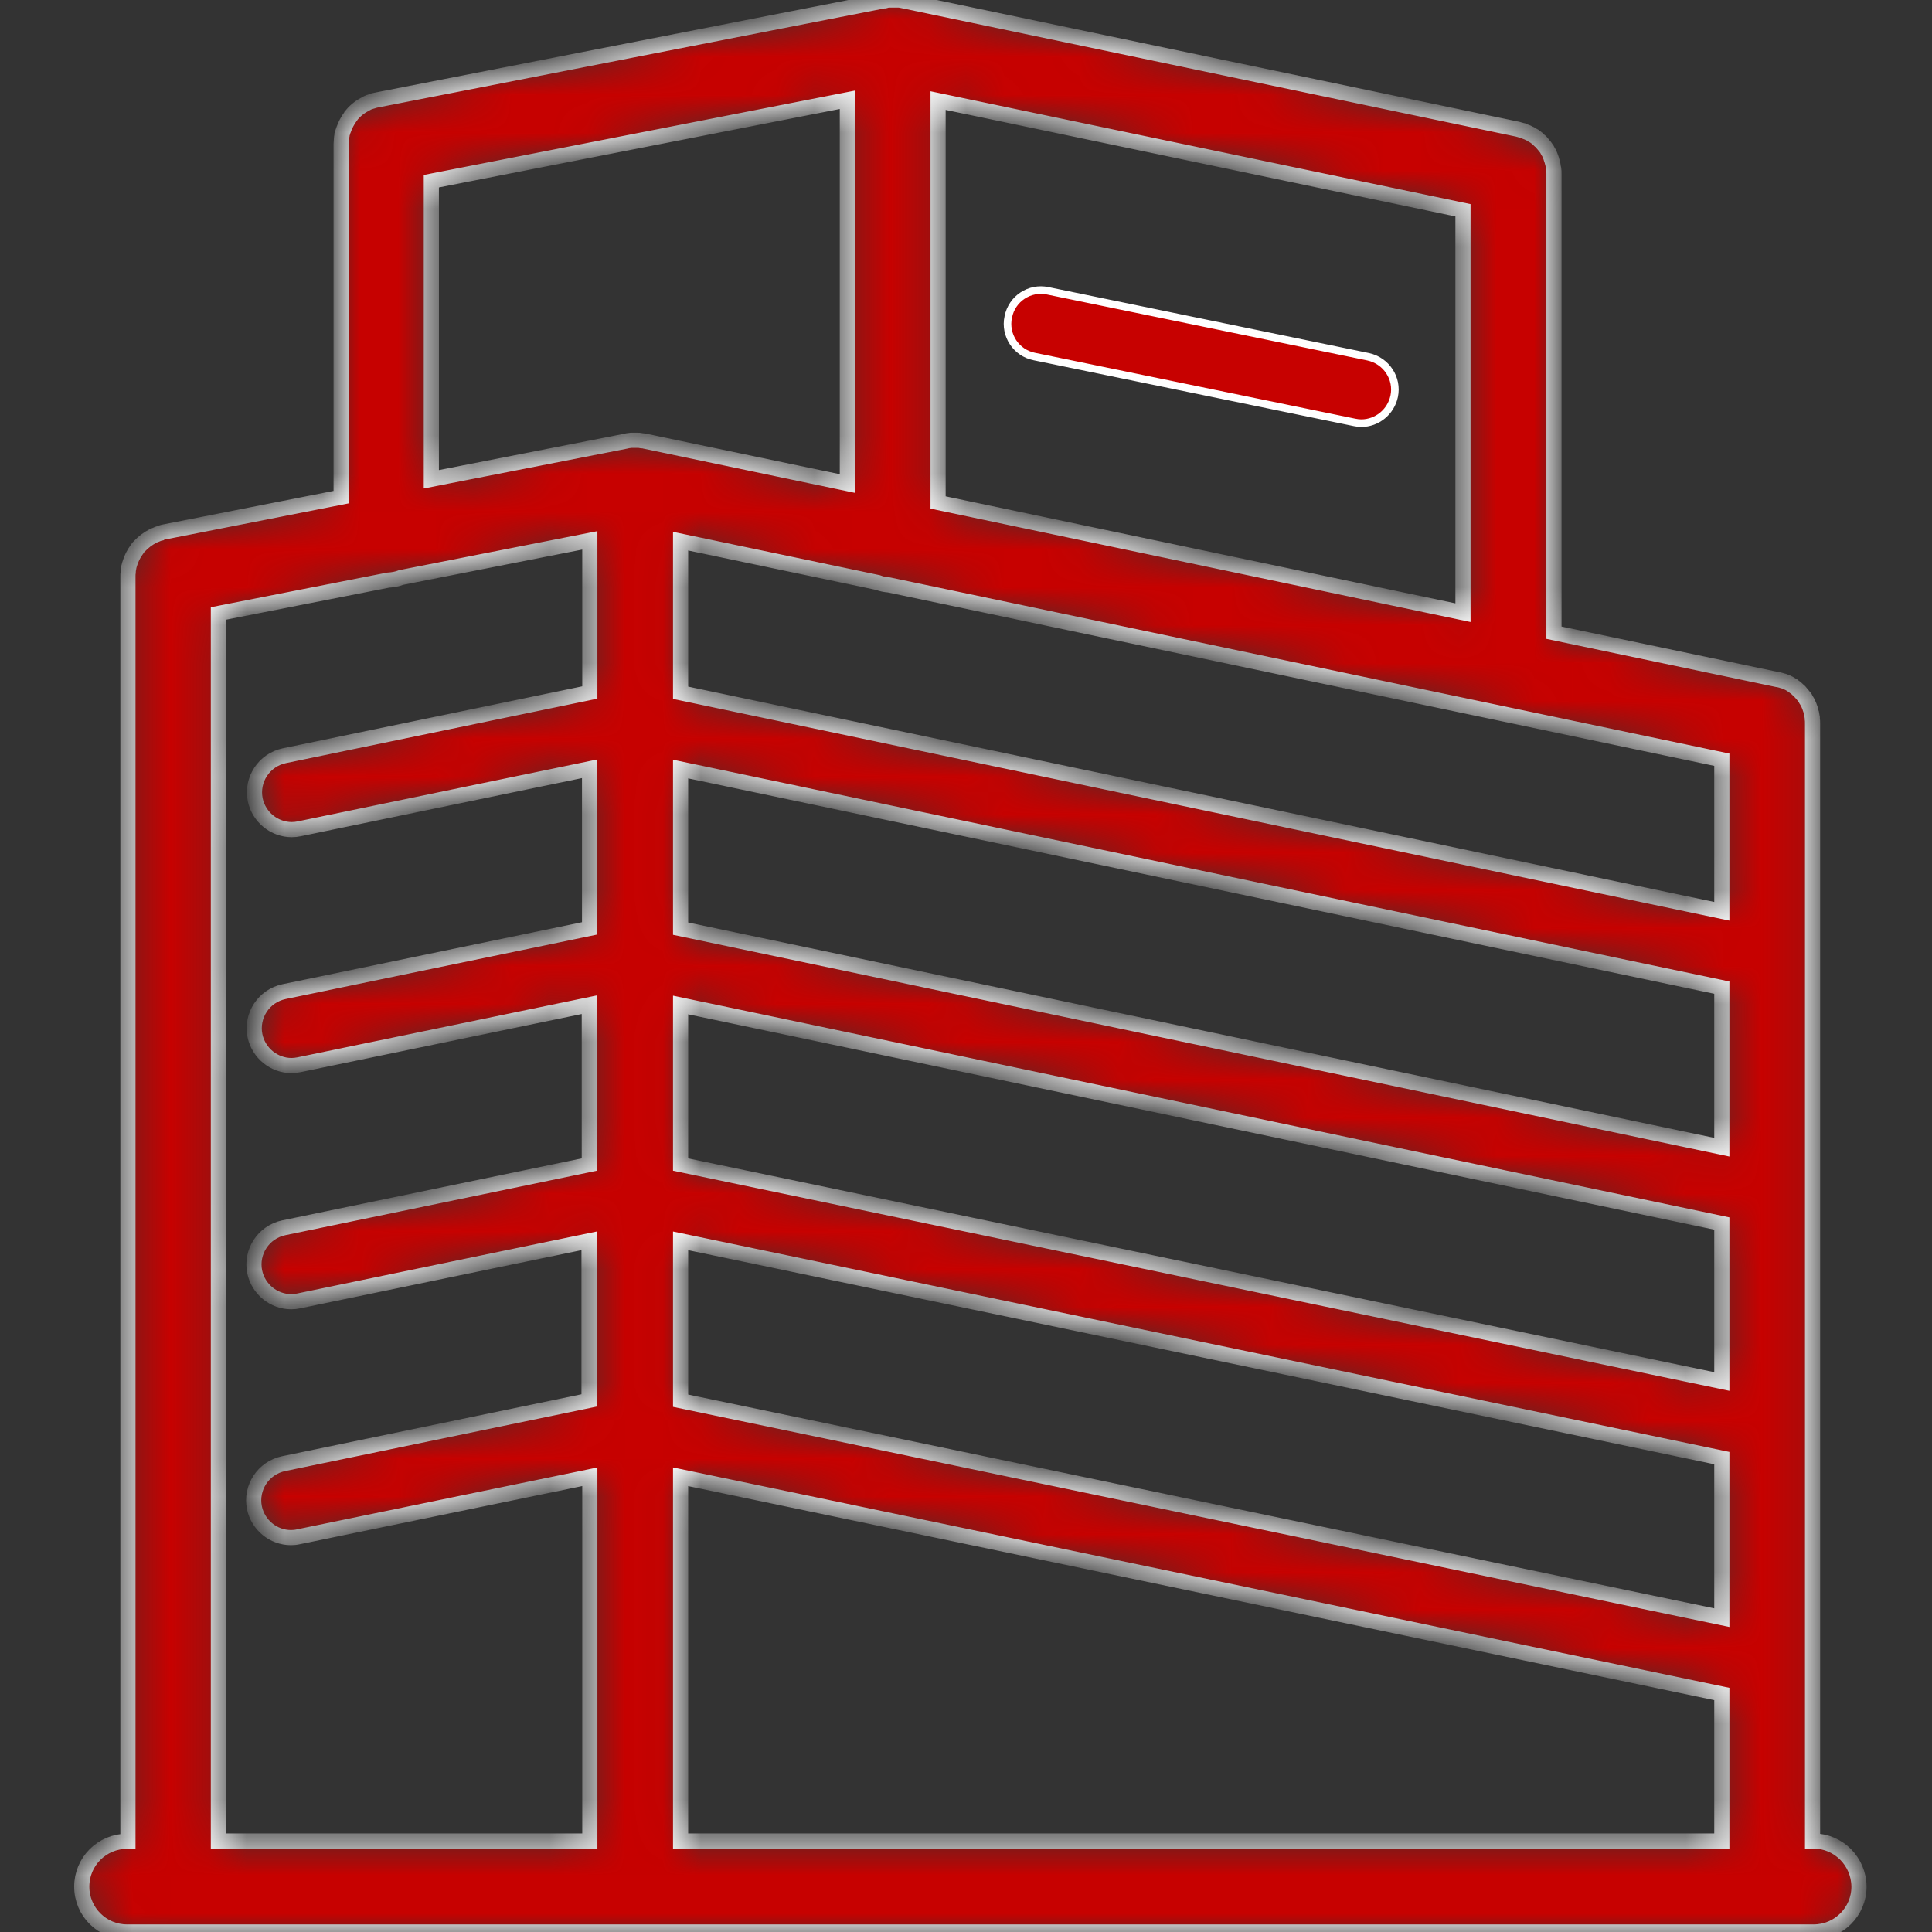 <svg width="51" height="51" viewBox="0 0 51 51" fill="none" xmlns="http://www.w3.org/2000/svg">
<rect x="0" y="0" width="51" height="51" fill="#333333" stroke="none"/>
<mask id="path-1-inside-1_488_1567" fill="white">
<path d="M47.868 48.598H47.847V19.097C47.847 19.055 47.847 19.012 47.84 18.97C47.84 18.963 47.84 18.956 47.84 18.949C47.833 18.921 47.833 18.885 47.826 18.857C47.826 18.843 47.819 18.822 47.812 18.808C47.805 18.787 47.805 18.766 47.798 18.744C47.791 18.724 47.783 18.703 47.776 18.681C47.769 18.667 47.769 18.653 47.762 18.639C47.755 18.618 47.741 18.597 47.734 18.576C47.727 18.561 47.72 18.547 47.713 18.533C47.699 18.512 47.692 18.491 47.678 18.477C47.671 18.463 47.664 18.449 47.657 18.435C47.642 18.42 47.636 18.399 47.621 18.386C47.608 18.372 47.601 18.357 47.586 18.343C47.572 18.329 47.565 18.315 47.551 18.301C47.537 18.287 47.523 18.266 47.509 18.252C47.502 18.238 47.488 18.23 47.474 18.223C47.459 18.209 47.438 18.188 47.424 18.174C47.417 18.167 47.403 18.16 47.389 18.146C47.368 18.132 47.347 18.118 47.333 18.104C47.318 18.096 47.304 18.089 47.297 18.082C47.276 18.068 47.255 18.054 47.241 18.047C47.22 18.04 47.206 18.026 47.185 18.019C47.171 18.012 47.15 18.005 47.136 17.998C47.107 17.984 47.079 17.977 47.051 17.97C47.044 17.97 47.037 17.962 47.023 17.962C46.987 17.948 46.945 17.942 46.91 17.935H46.903L41.021 16.702V4.586C41.021 4.543 41.021 4.502 41.014 4.459C41.014 4.452 41.014 4.445 41.007 4.431C41 4.403 41 4.367 40.993 4.339C40.986 4.318 40.986 4.304 40.979 4.29C40.972 4.269 40.972 4.248 40.965 4.233C40.958 4.212 40.95 4.191 40.943 4.17C40.936 4.156 40.936 4.142 40.929 4.128C40.922 4.106 40.908 4.086 40.901 4.058C40.895 4.044 40.887 4.029 40.88 4.022C40.866 4.001 40.859 3.98 40.845 3.959C40.838 3.945 40.831 3.931 40.824 3.924C40.81 3.909 40.803 3.888 40.789 3.874C40.775 3.86 40.768 3.846 40.753 3.832C40.739 3.818 40.732 3.804 40.718 3.79C40.704 3.775 40.69 3.761 40.676 3.741C40.662 3.727 40.655 3.72 40.641 3.712C40.626 3.698 40.605 3.677 40.591 3.663C40.577 3.656 40.571 3.649 40.556 3.635C40.535 3.621 40.521 3.607 40.5 3.593C40.486 3.586 40.472 3.578 40.458 3.571C40.437 3.557 40.422 3.55 40.401 3.536C40.38 3.529 40.366 3.515 40.345 3.508C40.331 3.501 40.317 3.494 40.295 3.487C40.267 3.473 40.232 3.466 40.204 3.452C40.197 3.452 40.19 3.444 40.183 3.444C40.141 3.43 40.098 3.423 40.056 3.409L23.819 0.014C23.784 0.007 23.749 0 23.72 0C23.713 0 23.706 0 23.7 0C23.678 0 23.657 0 23.636 0C23.615 0 23.594 0 23.58 0C23.58 0 23.58 0 23.573 0C23.552 0 23.537 0 23.516 0C23.495 0 23.474 0 23.46 0C23.432 0 23.41 0.007 23.382 0.014C23.368 0.014 23.354 0.014 23.347 0.021H23.34H23.333L9.97 2.634C9.935 2.641 9.907 2.648 9.871 2.655C9.864 2.655 9.857 2.655 9.85 2.663C9.822 2.67 9.794 2.684 9.766 2.691C9.759 2.691 9.752 2.698 9.738 2.698C9.717 2.705 9.696 2.719 9.682 2.726C9.526 2.804 9.393 2.902 9.287 3.029C9.287 3.036 9.28 3.036 9.28 3.043C9.273 3.057 9.266 3.064 9.252 3.078C9.174 3.184 9.111 3.304 9.068 3.43C9.068 3.437 9.061 3.444 9.061 3.444C9.055 3.459 9.055 3.473 9.048 3.487C9.041 3.508 9.034 3.536 9.027 3.557V3.578C9.019 3.614 9.012 3.642 9.012 3.677V3.691C9.012 3.727 9.005 3.761 9.005 3.797V13.123L4.349 14.039C4.314 14.046 4.278 14.053 4.243 14.067C4.236 14.067 4.236 14.067 4.229 14.074C4.194 14.081 4.166 14.096 4.131 14.11C4.124 14.11 4.117 14.117 4.11 14.117C4.088 14.124 4.067 14.138 4.046 14.145C3.905 14.215 3.779 14.314 3.673 14.427C3.666 14.434 3.659 14.448 3.645 14.455C3.638 14.462 3.63 14.476 3.623 14.49C3.532 14.61 3.461 14.75 3.419 14.899C3.412 14.927 3.405 14.947 3.398 14.976V14.99C3.391 15.025 3.384 15.06 3.384 15.096V15.103C3.377 15.138 3.377 15.18 3.377 15.216V48.605H3.356C2.693 48.605 2.158 49.14 2.158 49.803C2.158 50.465 2.693 51 3.356 51H47.875C48.537 51 49.073 50.465 49.073 49.803C49.066 49.133 48.53 48.598 47.868 48.598ZM23.171 15.377C23.262 15.413 23.368 15.434 23.467 15.441L45.452 20.055V24.056L17.966 18.287V14.285L23.171 15.377ZM45.452 30.283L17.966 24.514V20.301L45.452 26.071V30.283ZM45.452 32.298V36.468L17.966 30.741V26.529L45.452 32.298ZM17.966 32.755L45.452 38.49V42.702L17.966 36.975V32.755ZM45.452 44.717V48.598H17.966V38.983L45.452 44.717ZM24.763 13.264V2.655L38.619 5.551V16.173L24.763 13.264ZM11.386 4.783L22.368 2.634V12.764L17.014 11.644C17 11.644 16.979 11.637 16.965 11.637C16.951 11.637 16.93 11.63 16.916 11.63C16.887 11.623 16.86 11.623 16.831 11.623C16.817 11.623 16.803 11.623 16.789 11.623C16.754 11.623 16.719 11.623 16.683 11.623C16.676 11.623 16.669 11.623 16.662 11.623C16.62 11.63 16.57 11.63 16.529 11.644L11.386 12.652V4.783ZM5.765 16.194L10.245 15.314C10.365 15.307 10.485 15.286 10.59 15.244L15.57 14.264V18.28L7.505 19.949C6.969 20.062 6.631 20.583 6.737 21.111C6.835 21.576 7.244 21.9 7.702 21.9C7.765 21.9 7.836 21.893 7.899 21.879L15.563 20.294V24.507L7.498 26.176C6.962 26.289 6.624 26.81 6.73 27.338C6.828 27.803 7.237 28.128 7.695 28.128C7.758 28.128 7.829 28.12 7.892 28.107L15.556 26.522V30.741L7.491 32.41C6.955 32.523 6.617 33.044 6.723 33.573C6.821 34.038 7.23 34.362 7.688 34.362C7.751 34.362 7.822 34.355 7.885 34.341L15.549 32.755V36.968L7.484 38.637C6.948 38.75 6.61 39.272 6.716 39.8C6.814 40.265 7.223 40.589 7.681 40.589C7.744 40.589 7.815 40.582 7.878 40.567L15.57 38.983V48.598H5.765V16.194Z"/>
</mask>
<path d="M47.868 48.598H47.847V19.097C47.847 19.055 47.847 19.012 47.84 18.97C47.84 18.963 47.84 18.956 47.84 18.949C47.833 18.921 47.833 18.885 47.826 18.857C47.826 18.843 47.819 18.822 47.812 18.808C47.805 18.787 47.805 18.766 47.798 18.744C47.791 18.724 47.783 18.703 47.776 18.681C47.769 18.667 47.769 18.653 47.762 18.639C47.755 18.618 47.741 18.597 47.734 18.576C47.727 18.561 47.72 18.547 47.713 18.533C47.699 18.512 47.692 18.491 47.678 18.477C47.671 18.463 47.664 18.449 47.657 18.435C47.642 18.42 47.636 18.399 47.621 18.386C47.608 18.372 47.601 18.357 47.586 18.343C47.572 18.329 47.565 18.315 47.551 18.301C47.537 18.287 47.523 18.266 47.509 18.252C47.502 18.238 47.488 18.23 47.474 18.223C47.459 18.209 47.438 18.188 47.424 18.174C47.417 18.167 47.403 18.16 47.389 18.146C47.368 18.132 47.347 18.118 47.333 18.104C47.318 18.096 47.304 18.089 47.297 18.082C47.276 18.068 47.255 18.054 47.241 18.047C47.22 18.04 47.206 18.026 47.185 18.019C47.171 18.012 47.15 18.005 47.136 17.998C47.107 17.984 47.079 17.977 47.051 17.97C47.044 17.97 47.037 17.962 47.023 17.962C46.987 17.948 46.945 17.942 46.91 17.935H46.903L41.021 16.702V4.586C41.021 4.543 41.021 4.502 41.014 4.459C41.014 4.452 41.014 4.445 41.007 4.431C41 4.403 41 4.367 40.993 4.339C40.986 4.318 40.986 4.304 40.979 4.29C40.972 4.269 40.972 4.248 40.965 4.233C40.958 4.212 40.95 4.191 40.943 4.17C40.936 4.156 40.936 4.142 40.929 4.128C40.922 4.106 40.908 4.086 40.901 4.058C40.895 4.044 40.887 4.029 40.88 4.022C40.866 4.001 40.859 3.98 40.845 3.959C40.838 3.945 40.831 3.931 40.824 3.924C40.81 3.909 40.803 3.888 40.789 3.874C40.775 3.86 40.768 3.846 40.753 3.832C40.739 3.818 40.732 3.804 40.718 3.79C40.704 3.775 40.69 3.761 40.676 3.741C40.662 3.727 40.655 3.72 40.641 3.712C40.626 3.698 40.605 3.677 40.591 3.663C40.577 3.656 40.571 3.649 40.556 3.635C40.535 3.621 40.521 3.607 40.5 3.593C40.486 3.586 40.472 3.578 40.458 3.571C40.437 3.557 40.422 3.55 40.401 3.536C40.38 3.529 40.366 3.515 40.345 3.508C40.331 3.501 40.317 3.494 40.295 3.487C40.267 3.473 40.232 3.466 40.204 3.452C40.197 3.452 40.19 3.444 40.183 3.444C40.141 3.43 40.098 3.423 40.056 3.409L23.819 0.014C23.784 0.007 23.749 0 23.72 0C23.713 0 23.706 0 23.7 0C23.678 0 23.657 0 23.636 0C23.615 0 23.594 0 23.58 0C23.58 0 23.58 0 23.573 0C23.552 0 23.537 0 23.516 0C23.495 0 23.474 0 23.46 0C23.432 0 23.41 0.007 23.382 0.014C23.368 0.014 23.354 0.014 23.347 0.021H23.34H23.333L9.97 2.634C9.935 2.641 9.907 2.648 9.871 2.655C9.864 2.655 9.857 2.655 9.85 2.663C9.822 2.67 9.794 2.684 9.766 2.691C9.759 2.691 9.752 2.698 9.738 2.698C9.717 2.705 9.696 2.719 9.682 2.726C9.526 2.804 9.393 2.902 9.287 3.029C9.287 3.036 9.28 3.036 9.28 3.043C9.273 3.057 9.266 3.064 9.252 3.078C9.174 3.184 9.111 3.304 9.068 3.43C9.068 3.437 9.061 3.444 9.061 3.444C9.055 3.459 9.055 3.473 9.048 3.487C9.041 3.508 9.034 3.536 9.027 3.557V3.578C9.019 3.614 9.012 3.642 9.012 3.677V3.691C9.012 3.727 9.005 3.761 9.005 3.797V13.123L4.349 14.039C4.314 14.046 4.278 14.053 4.243 14.067C4.236 14.067 4.236 14.067 4.229 14.074C4.194 14.081 4.166 14.096 4.131 14.11C4.124 14.11 4.117 14.117 4.11 14.117C4.088 14.124 4.067 14.138 4.046 14.145C3.905 14.215 3.779 14.314 3.673 14.427C3.666 14.434 3.659 14.448 3.645 14.455C3.638 14.462 3.63 14.476 3.623 14.49C3.532 14.61 3.461 14.75 3.419 14.899C3.412 14.927 3.405 14.947 3.398 14.976V14.99C3.391 15.025 3.384 15.06 3.384 15.096V15.103C3.377 15.138 3.377 15.18 3.377 15.216V48.605H3.356C2.693 48.605 2.158 49.14 2.158 49.803C2.158 50.465 2.693 51 3.356 51H47.875C48.537 51 49.073 50.465 49.073 49.803C49.066 49.133 48.53 48.598 47.868 48.598ZM23.171 15.377C23.262 15.413 23.368 15.434 23.467 15.441L45.452 20.055V24.056L17.966 18.287V14.285L23.171 15.377ZM45.452 30.283L17.966 24.514V20.301L45.452 26.071V30.283ZM45.452 32.298V36.468L17.966 30.741V26.529L45.452 32.298ZM17.966 32.755L45.452 38.49V42.702L17.966 36.975V32.755ZM45.452 44.717V48.598H17.966V38.983L45.452 44.717ZM24.763 13.264V2.655L38.619 5.551V16.173L24.763 13.264ZM11.386 4.783L22.368 2.634V12.764L17.014 11.644C17 11.644 16.979 11.637 16.965 11.637C16.951 11.637 16.93 11.63 16.916 11.63C16.887 11.623 16.86 11.623 16.831 11.623C16.817 11.623 16.803 11.623 16.789 11.623C16.754 11.623 16.719 11.623 16.683 11.623C16.676 11.623 16.669 11.623 16.662 11.623C16.62 11.63 16.57 11.63 16.529 11.644L11.386 12.652V4.783ZM5.765 16.194L10.245 15.314C10.365 15.307 10.485 15.286 10.59 15.244L15.57 14.264V18.28L7.505 19.949C6.969 20.062 6.631 20.583 6.737 21.111C6.835 21.576 7.244 21.9 7.702 21.9C7.765 21.9 7.836 21.893 7.899 21.879L15.563 20.294V24.507L7.498 26.176C6.962 26.289 6.624 26.81 6.73 27.338C6.828 27.803 7.237 28.128 7.695 28.128C7.758 28.128 7.829 28.12 7.892 28.107L15.556 26.522V30.741L7.491 32.41C6.955 32.523 6.617 33.044 6.723 33.573C6.821 34.038 7.23 34.362 7.688 34.362C7.751 34.362 7.822 34.355 7.885 34.341L15.549 32.755V36.968L7.484 38.637C6.948 38.75 6.61 39.272 6.716 39.8C6.814 40.265 7.223 40.589 7.681 40.589C7.744 40.589 7.815 40.582 7.878 40.567L15.57 38.983V48.598H5.765V16.194Z" fill="#C70100" stroke="white" stroke-width="0.4" mask="url(#path-1-inside-1_488_1567)"/>
<path d="M27.659 7.677L27.659 7.677L36.112 9.417C36.112 9.417 36.112 9.417 36.112 9.417C36.595 9.519 36.903 9.988 36.803 10.461C36.714 10.88 36.346 11.171 35.935 11.171C35.88 11.171 35.824 11.164 35.758 11.151C35.758 11.151 35.758 11.151 35.758 11.151L27.305 9.412L27.305 9.412L27.304 9.412C26.824 9.317 26.514 8.849 26.615 8.368L26.616 8.367C26.71 7.886 27.178 7.576 27.659 7.677Z" fill="#C70100" stroke="white" stroke-width="0.2"/>
</svg>
